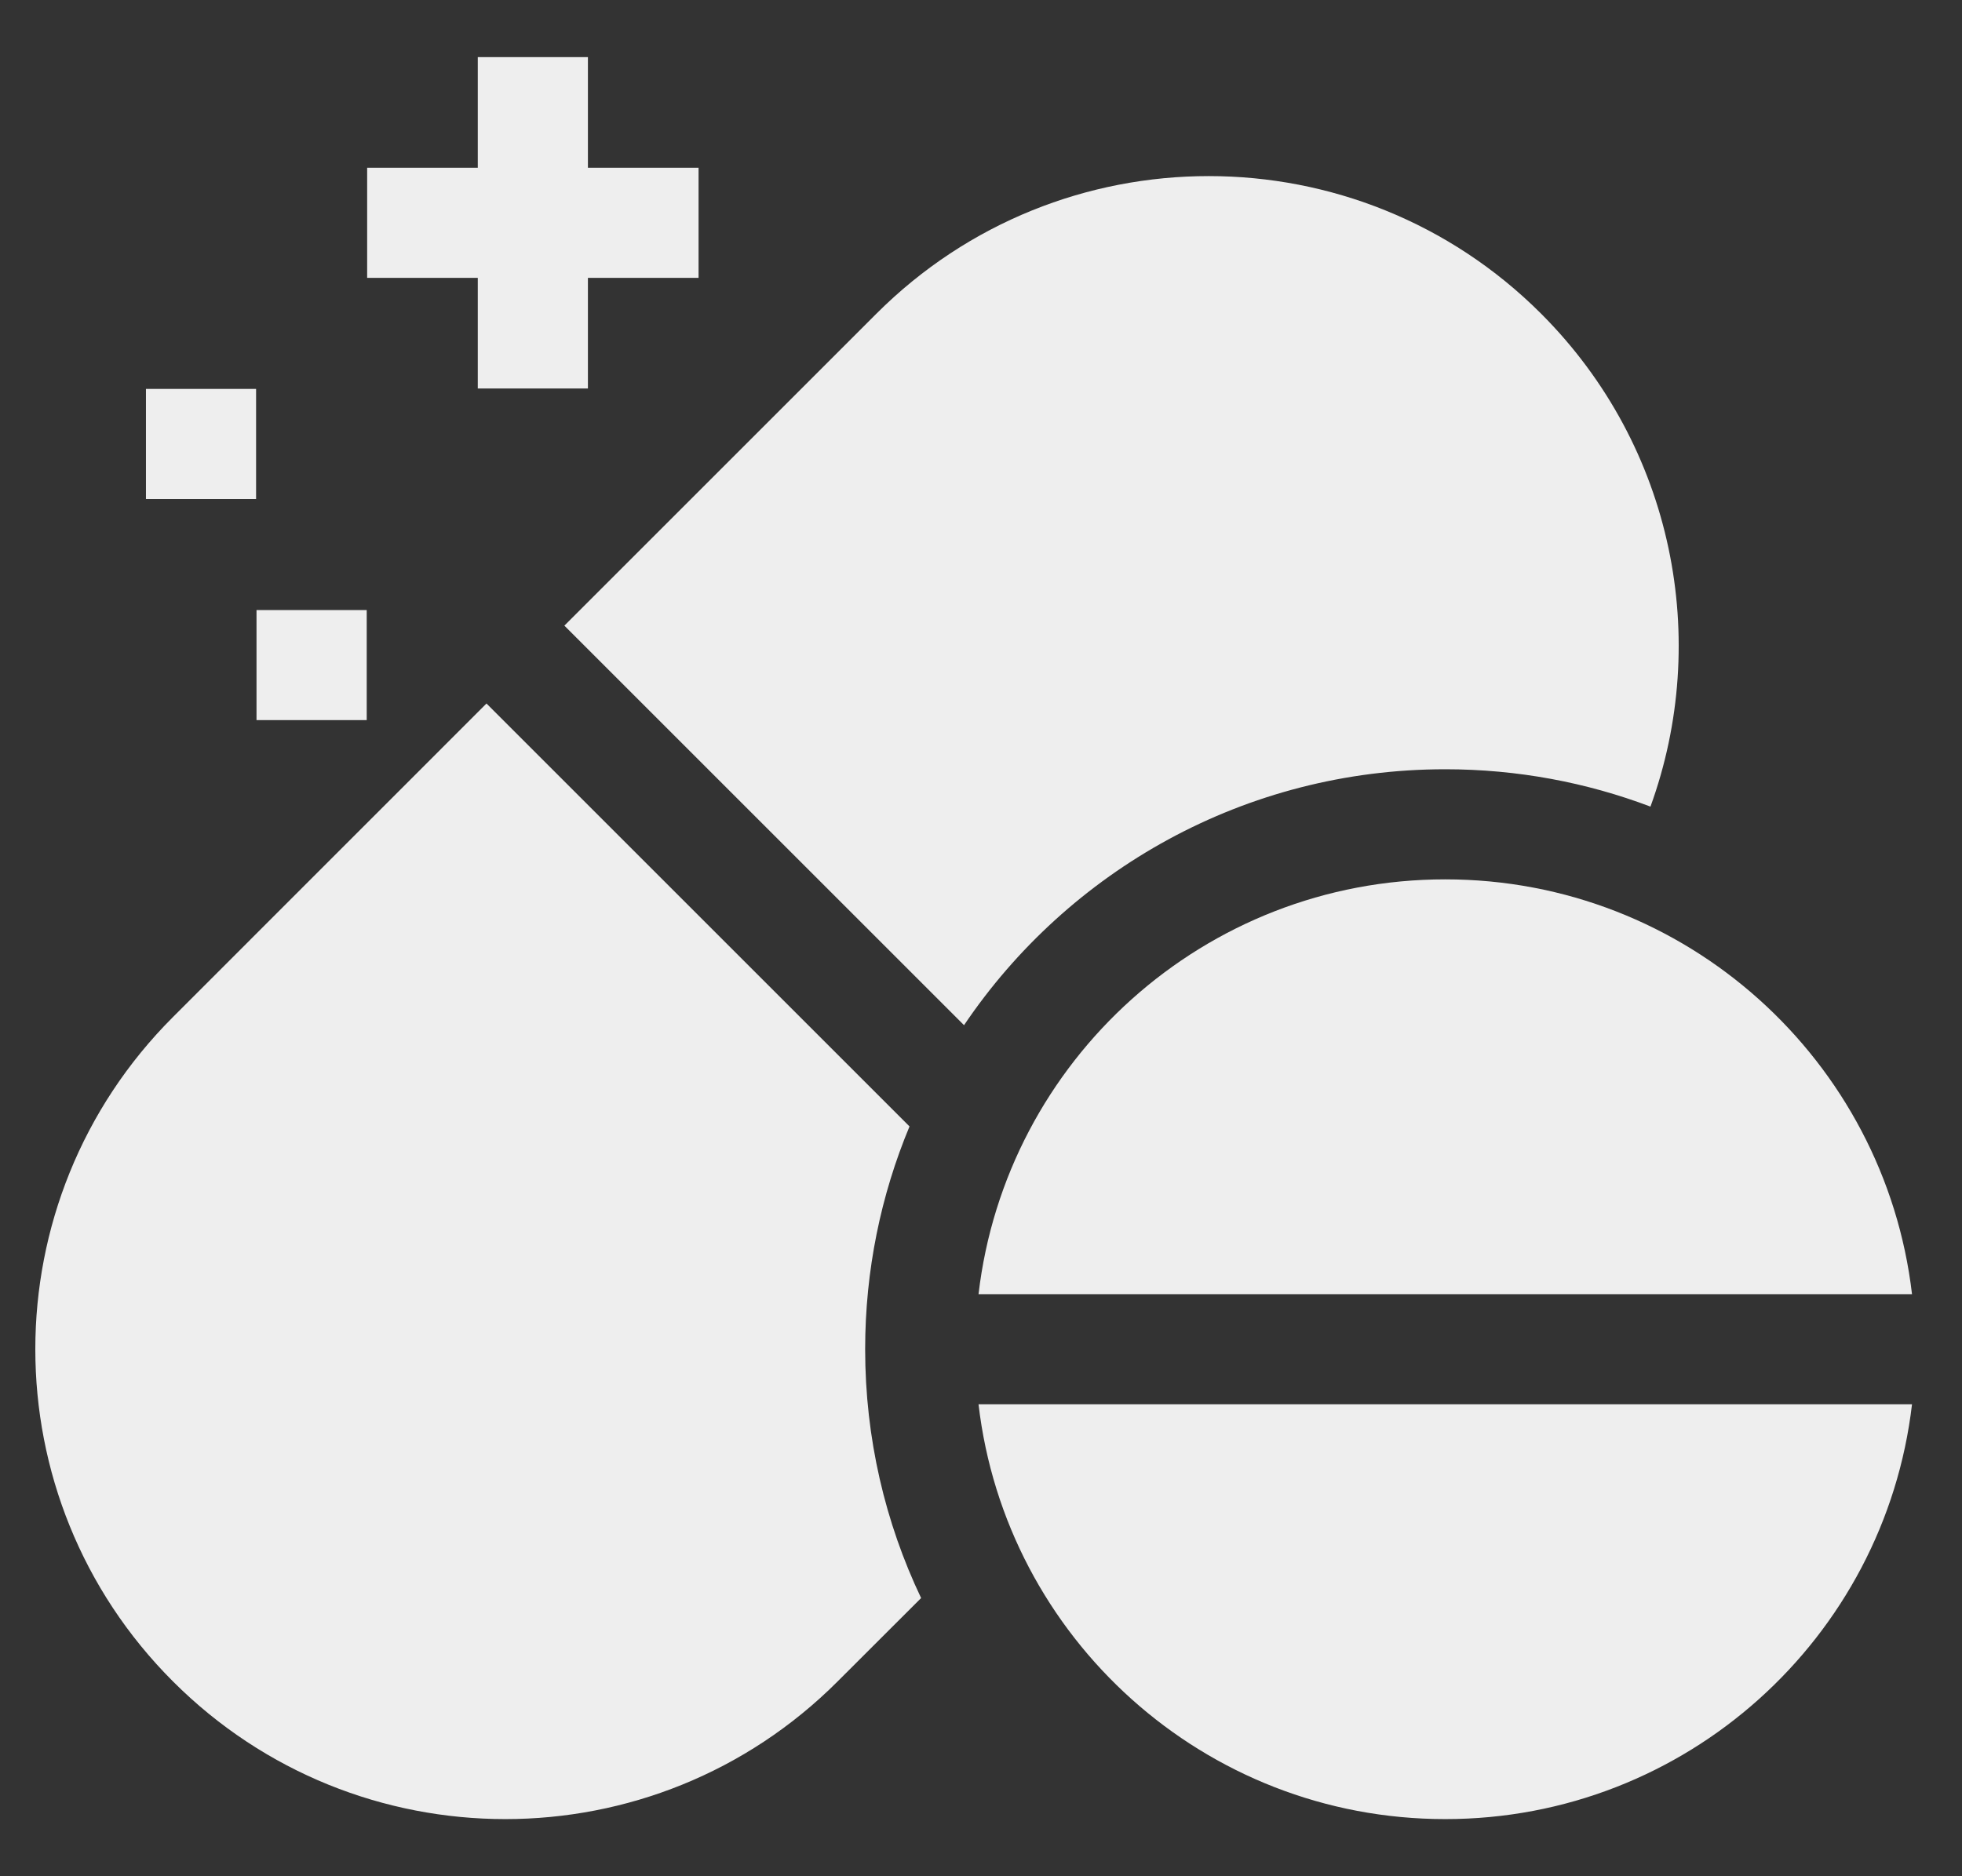 <svg width="23" height="22" viewBox="0 0 23 22" fill="none" xmlns="http://www.w3.org/2000/svg">
<rect x="0" y="0" width="23" height="22" fill="#333333" stroke="none"/>
<g clip-path="url(#clip0_2946_9007)">
<path d="M5.601 4.555H6.892V3.258H8.189V1.967H6.892V0.67H5.601V1.967H4.304V3.258H5.601V4.555ZM3.007 7.153H4.299V8.444H3.007V7.153ZM1.711 4.56H3.002V5.851H1.711V4.56ZM16.942 21.33C19.767 21.33 22.094 19.205 22.414 16.466H11.471C11.79 19.205 14.118 21.33 16.942 21.33ZM11.471 15.175H22.414C22.094 12.436 19.767 10.311 16.942 10.311C14.118 10.311 11.791 12.436 11.471 15.175ZM10.662 13.208L5.703 8.249L2.028 11.925C-0.124 14.076 -0.124 17.565 2.028 19.716C4.179 21.868 7.668 21.868 9.819 19.716L10.798 18.738C10.377 17.854 10.142 16.865 10.142 15.82C10.142 14.895 10.327 14.012 10.662 13.208Z" fill="#EEEEEE"/>
<path d="M16.942 9.02C17.789 9.02 18.6 9.175 19.348 9.458C20.056 7.509 19.628 5.241 18.066 3.678C15.914 1.527 12.426 1.527 10.274 3.678L6.616 7.336L11.301 12.021C12.523 10.21 14.594 9.02 16.942 9.02Z" fill="#EEEEEE"/>
</g>
<defs>
<clipPath id="clip0_2946_9007">
<rect width="22" height="22" fill="white" transform="translate(0.414)"/>
</clipPath>
</defs>
</svg>
